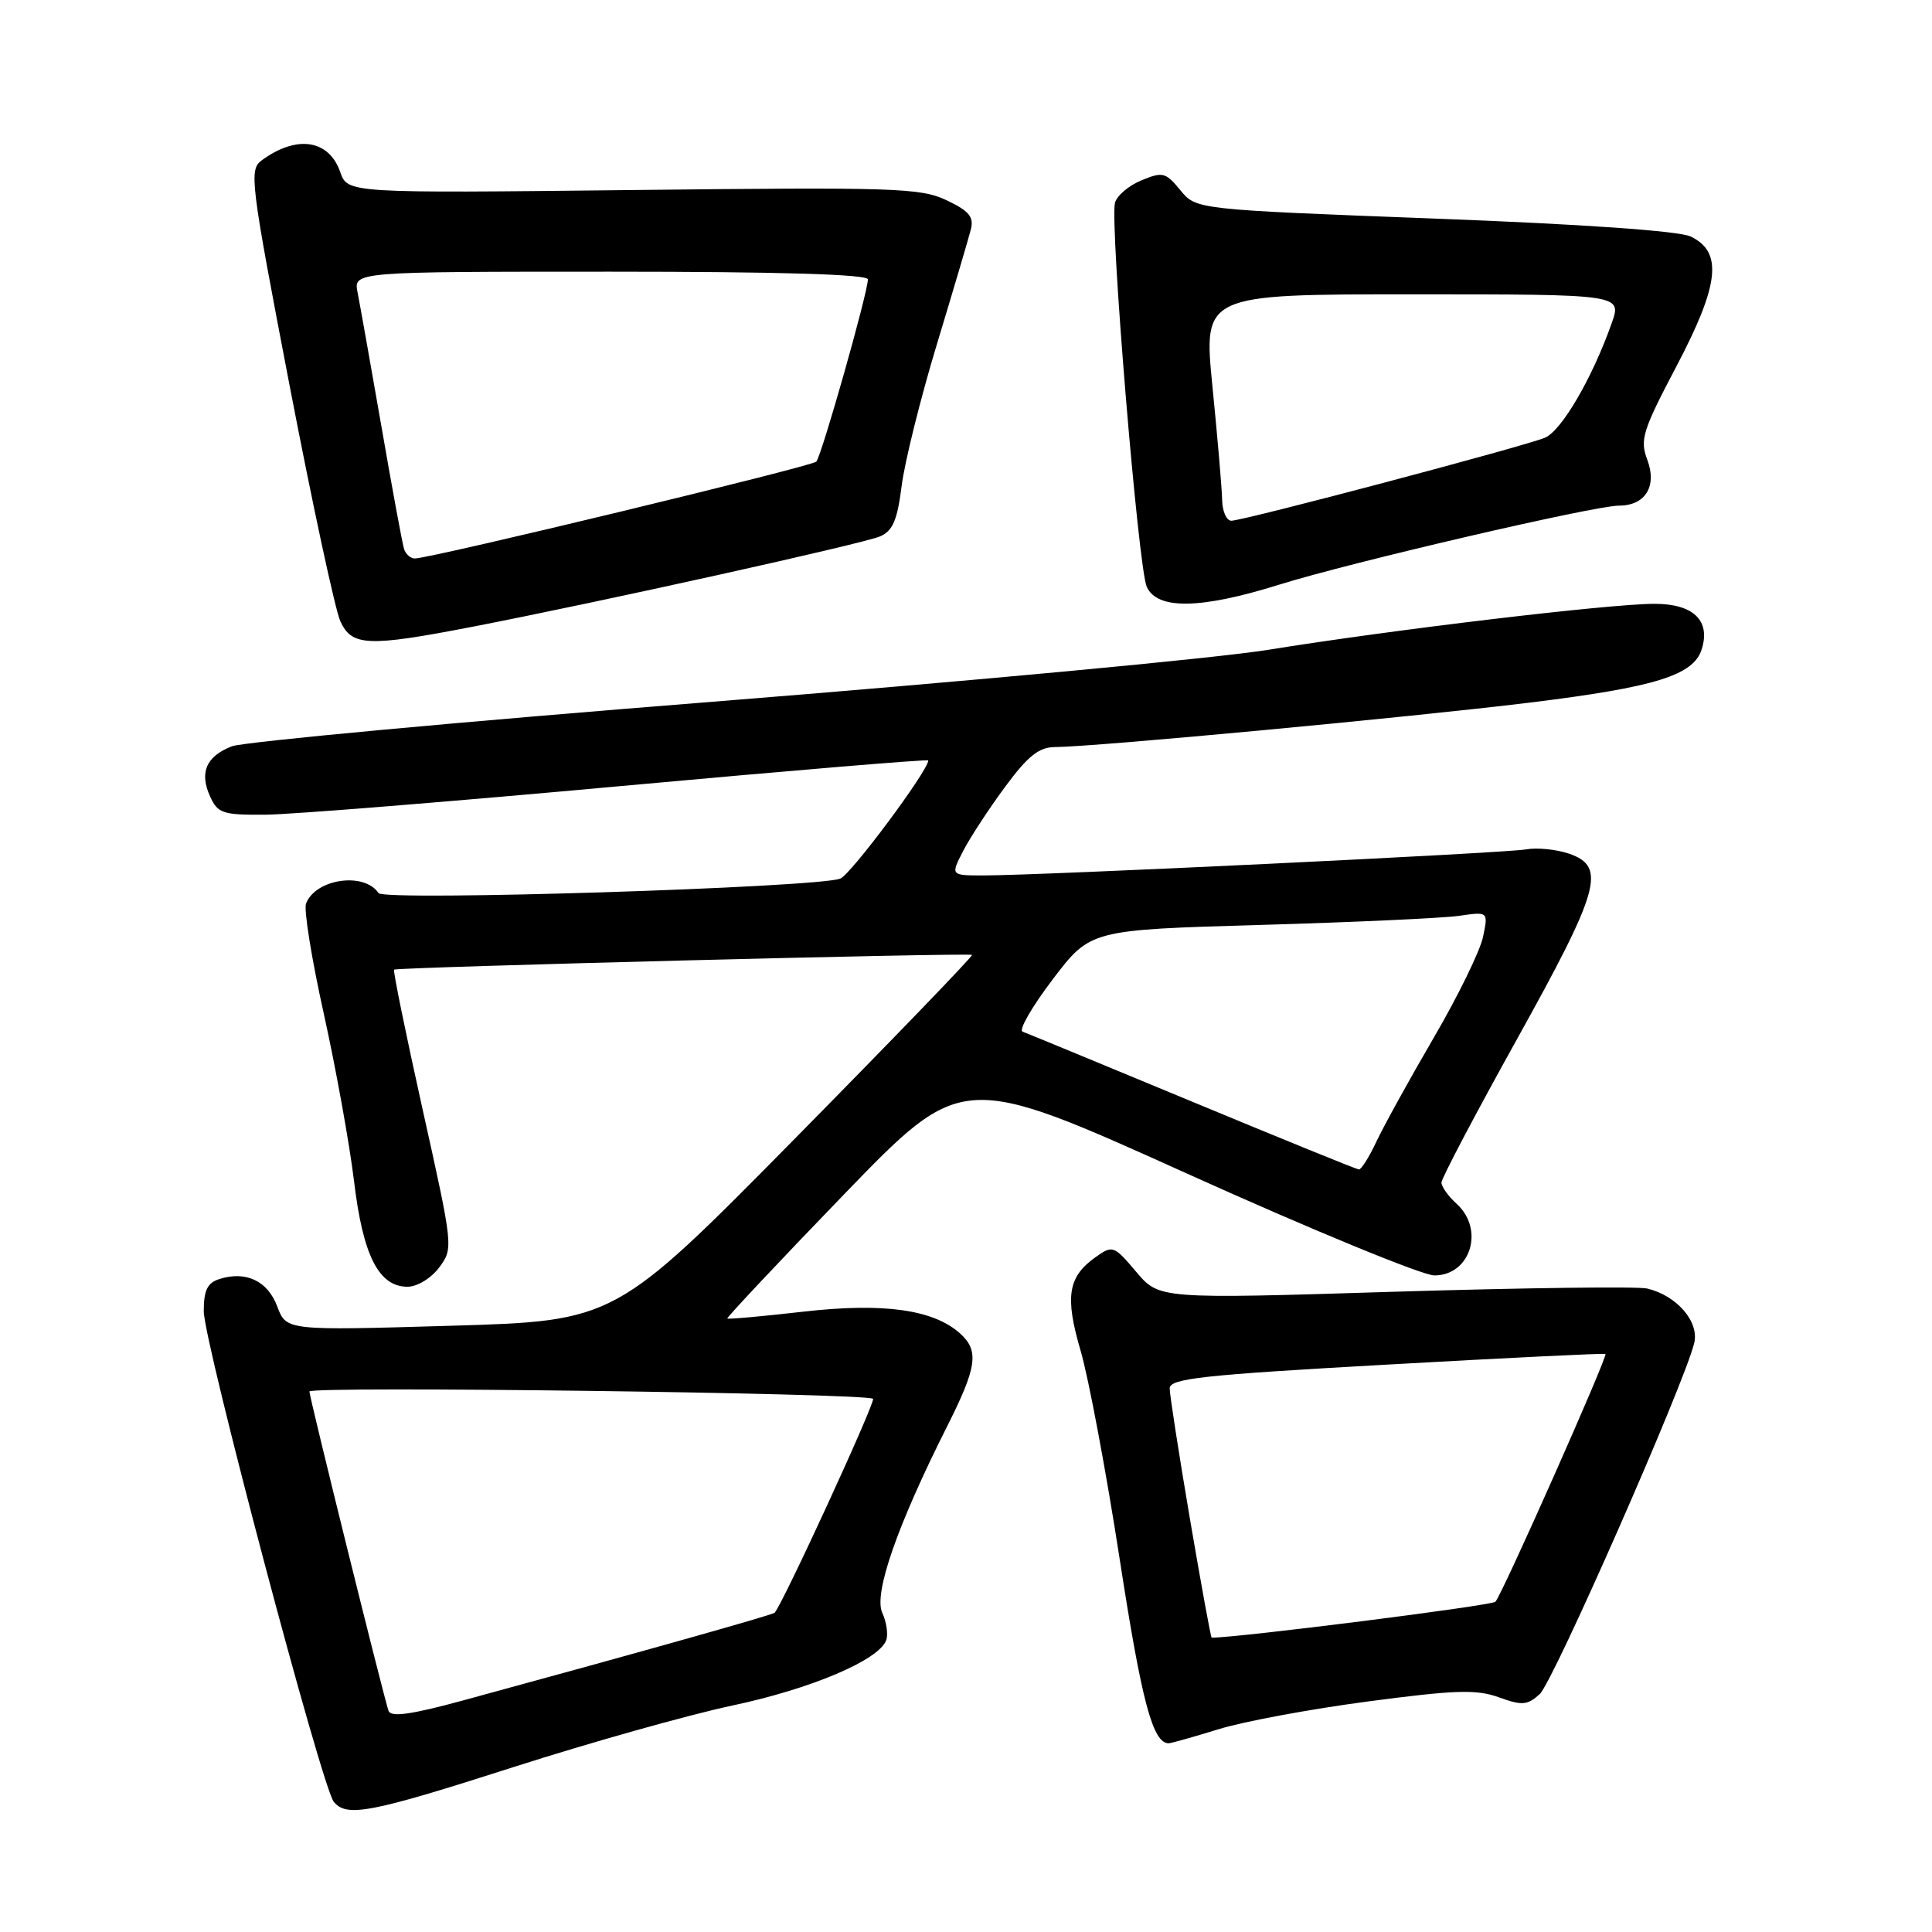 <?xml version="1.0" encoding="UTF-8" standalone="no"?>
<!DOCTYPE svg PUBLIC "-//W3C//DTD SVG 1.1//EN" "http://www.w3.org/Graphics/SVG/1.1/DTD/svg11.dtd" >
<svg xmlns="http://www.w3.org/2000/svg" xmlns:xlink="http://www.w3.org/1999/xlink" version="1.1" viewBox="0 0 256 256">
 <g >
 <path fill="currentColor"
d=" M 68.16 234.11 C 78.25 230.88 91.22 227.23 97.00 226.00 C 107.45 223.79 116.40 220.00 117.42 217.36 C 117.71 216.60 117.48 214.95 116.90 213.69 C 115.75 211.15 118.88 202.14 125.50 189.00 C 129.45 181.15 129.76 179.00 127.24 176.71 C 123.71 173.52 117.09 172.59 106.47 173.80 C 101.04 174.42 96.49 174.83 96.37 174.71 C 96.26 174.59 103.21 167.19 111.83 158.27 C 127.50 142.06 127.50 142.06 157.34 155.53 C 173.75 162.94 188.48 169.00 190.06 169.00 C 194.86 169.00 196.75 162.89 193.00 159.50 C 191.90 158.50 191.00 157.24 191.00 156.69 C 191.00 156.15 195.50 147.60 201.00 137.71 C 212.01 117.89 212.87 114.85 207.95 113.13 C 206.27 112.55 203.69 112.28 202.20 112.55 C 199.36 113.05 137.90 116.00 130.34 116.00 C 125.95 116.00 125.95 116.00 127.63 112.75 C 128.55 110.96 131.05 107.14 133.19 104.25 C 136.20 100.17 137.67 99.00 139.78 98.99 C 144.96 98.97 186.57 95.07 202.69 93.10 C 219.31 91.06 224.39 89.49 225.48 86.05 C 226.70 82.23 224.38 80.00 219.21 80.01 C 213.25 80.01 184.37 83.46 168.00 86.11 C 161.12 87.22 128.05 90.31 94.50 92.98 C 60.95 95.64 32.25 98.30 30.72 98.89 C 27.31 100.22 26.39 102.36 27.85 105.56 C 28.86 107.78 29.53 108.00 35.23 107.95 C 38.68 107.92 59.84 106.21 82.25 104.16 C 104.66 102.11 123.00 100.58 123.00 100.76 C 123.00 102.10 112.74 115.89 111.34 116.42 C 108.22 117.62 50.88 119.42 50.16 118.34 C 48.26 115.50 41.81 116.44 40.55 119.73 C 40.24 120.54 41.30 127.11 42.91 134.35 C 44.51 141.58 46.31 151.55 46.91 156.50 C 48.09 166.37 50.18 170.50 54.00 170.50 C 55.28 170.50 57.12 169.38 58.19 167.95 C 60.08 165.42 60.07 165.29 56.01 147.06 C 53.77 136.98 52.06 128.62 52.22 128.48 C 52.59 128.16 128.41 126.22 128.80 126.53 C 128.96 126.66 118.39 137.62 105.30 150.90 C 81.50 175.03 81.50 175.03 59.72 175.67 C 37.94 176.31 37.94 176.31 36.74 173.12 C 35.46 169.72 32.59 168.36 29.07 169.48 C 27.48 169.98 27.00 170.97 27.00 173.74 C 27.00 177.79 42.64 236.80 44.23 238.75 C 45.93 240.84 49.09 240.23 68.16 234.11 Z  M 161.50 229.12 C 164.80 228.10 173.70 226.45 181.28 225.45 C 192.85 223.92 195.64 223.83 198.60 224.90 C 201.69 226.02 202.38 225.96 204.02 224.48 C 205.80 222.87 223.19 183.35 224.49 177.97 C 225.18 175.15 222.21 171.69 218.28 170.74 C 217.06 170.44 202.01 170.64 184.83 171.16 C 153.60 172.13 153.60 172.13 150.55 168.52 C 147.60 165.03 147.43 164.97 145.18 166.57 C 141.50 169.18 141.08 171.80 143.19 178.99 C 144.24 182.57 146.58 195.03 148.38 206.69 C 151.29 225.54 152.76 231.03 154.87 230.99 C 155.22 230.98 158.20 230.14 161.50 229.12 Z  M 62.50 83.07 C 79.27 79.82 114.37 72.05 116.62 71.07 C 118.29 70.35 118.90 68.92 119.47 64.41 C 119.86 61.26 121.97 52.78 124.15 45.59 C 126.33 38.39 128.35 31.56 128.64 30.41 C 129.07 28.74 128.41 27.95 125.42 26.53 C 121.98 24.90 118.58 24.79 83.86 25.18 C 46.06 25.60 46.06 25.60 45.08 22.79 C 43.58 18.49 39.32 17.85 34.70 21.23 C 32.98 22.49 33.15 23.90 38.37 51.07 C 41.39 66.76 44.41 80.81 45.09 82.30 C 46.61 85.64 48.72 85.73 62.50 83.07 Z  M 169.50 77.47 C 178.92 74.52 211.27 67.00 214.51 67.00 C 218.02 67.00 219.60 64.43 218.27 60.91 C 217.27 58.27 217.66 57.04 222.15 48.51 C 227.84 37.69 228.31 33.37 224.00 31.33 C 222.44 30.60 209.64 29.70 190.00 28.96 C 158.50 27.76 158.50 27.76 156.40 25.20 C 154.46 22.83 154.06 22.73 151.24 23.90 C 149.56 24.59 147.99 25.93 147.74 26.87 C 147.04 29.55 150.82 75.23 151.95 77.75 C 153.33 80.82 159.07 80.73 169.50 77.47 Z  M 51.48 226.69 C 50.82 224.79 41.00 185.15 41.00 184.38 C 41.00 183.63 114.92 184.59 115.68 185.35 C 116.06 185.72 103.66 212.67 102.64 213.70 C 102.33 214.00 84.53 219.01 61.20 225.36 C 54.43 227.20 51.78 227.56 51.48 226.69 Z  M 158.00 145.99 C 146.18 141.08 136.05 136.90 135.50 136.70 C 134.95 136.49 136.75 133.38 139.49 129.77 C 144.48 123.21 144.48 123.21 166.99 122.56 C 179.37 122.20 191.23 121.66 193.35 121.35 C 197.21 120.79 197.21 120.79 196.51 124.14 C 196.13 125.99 193.19 132.00 189.98 137.50 C 186.77 143.00 183.36 149.19 182.39 151.25 C 181.42 153.31 180.38 154.98 180.06 154.96 C 179.75 154.94 169.82 150.90 158.00 145.99 Z  M 157.67 201.25 C 156.20 192.59 154.99 184.81 154.99 183.97 C 155.00 182.66 159.29 182.19 183.75 180.82 C 199.56 179.93 212.60 179.29 212.73 179.41 C 213.06 179.72 199.01 211.36 198.15 212.24 C 197.64 212.76 164.11 217.00 160.55 217.00 C 160.44 217.00 159.15 209.91 157.67 201.25 Z  M 53.54 72.75 C 53.32 72.06 51.97 64.75 50.54 56.50 C 49.10 48.25 47.68 40.26 47.38 38.75 C 46.84 36.00 46.84 36.00 80.92 36.00 C 103.34 36.00 115.00 36.35 115.00 37.02 C 115.00 38.75 108.85 60.46 108.16 61.17 C 107.52 61.82 57.03 74.00 54.97 74.00 C 54.40 74.00 53.76 73.44 53.54 72.75 Z  M 161.94 66.25 C 161.91 64.74 161.33 57.99 160.66 51.25 C 159.44 39.00 159.44 39.00 187.18 39.00 C 214.91 39.00 214.91 39.00 213.56 42.82 C 211.00 50.07 206.92 57.08 204.71 58.00 C 201.97 59.15 164.75 69.00 163.16 69.00 C 162.52 69.00 161.97 67.76 161.94 66.25 Z "/>
</g>
</svg>